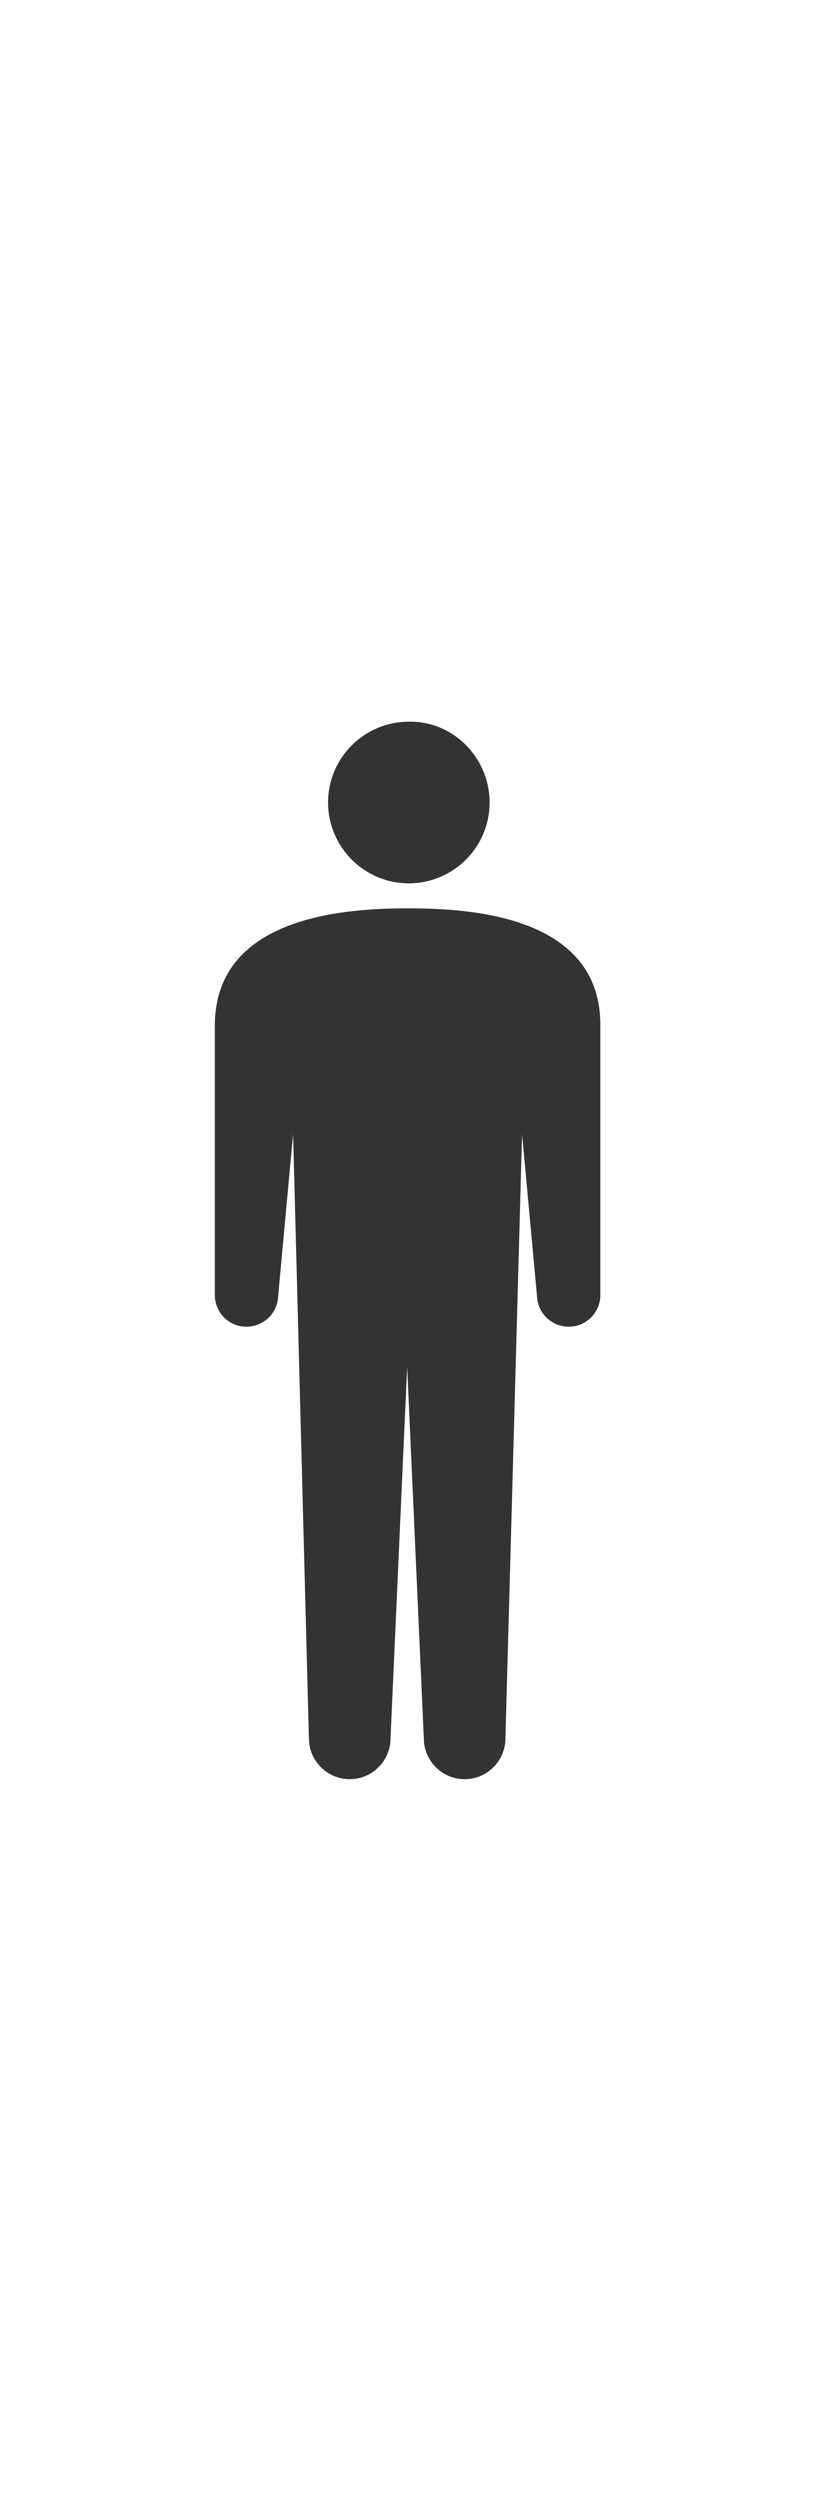 <?xml version="1.0" encoding="utf-8"?>
<!-- Generator: Adobe Illustrator 23.0.4, SVG Export Plug-In . SVG Version: 6.00 Build 0)  -->
<svg version="1.1" id="レイヤー_1" xmlns="http://www.w3.org/2000/svg" xmlns:xlink="http://www.w3.org/1999/xlink" x="0px"
	 y="0px" viewBox="0 0 98 300" style="enable-background:new 0 0 98 300;" xml:space="preserve">
<style type="text/css">
	.st0{fill:#333333;}
	.st1{fill:none;}
</style>
<g>
	<path class="st0" d="M58.8,96.3c0,5.4-4.4,9.7-9.7,9.7c-5.4,0-9.7-4.4-9.7-9.7c0-5.4,4.4-9.7,9.7-9.7
		C54.4,86.5,58.8,90.9,58.8,96.3z"/>
	<path class="st0" d="M49,109c-6.9,0-23.2,0.7-23.2,14.1v32.1c-0.1,2.1,1.5,3.9,3.6,4s3.9-1.5,4-3.6l1.8-19.5l1.9,72.5
		c0,2.7,2.2,4.9,4.9,4.9s4.9-2.2,4.9-4.9l2-44.6l2,44.6c0,2.7,2.2,4.9,4.9,4.9s4.9-2.2,4.9-4.9l2-72.5l1.8,19.5
		c0.1,2.1,1.9,3.7,4,3.6c2.1-0.1,3.7-1.9,3.6-4v-32.1C72.2,109.7,56,109,49,109z"/>
</g>
<rect x="0" class="st1" width="98" height="300"/>
</svg>
